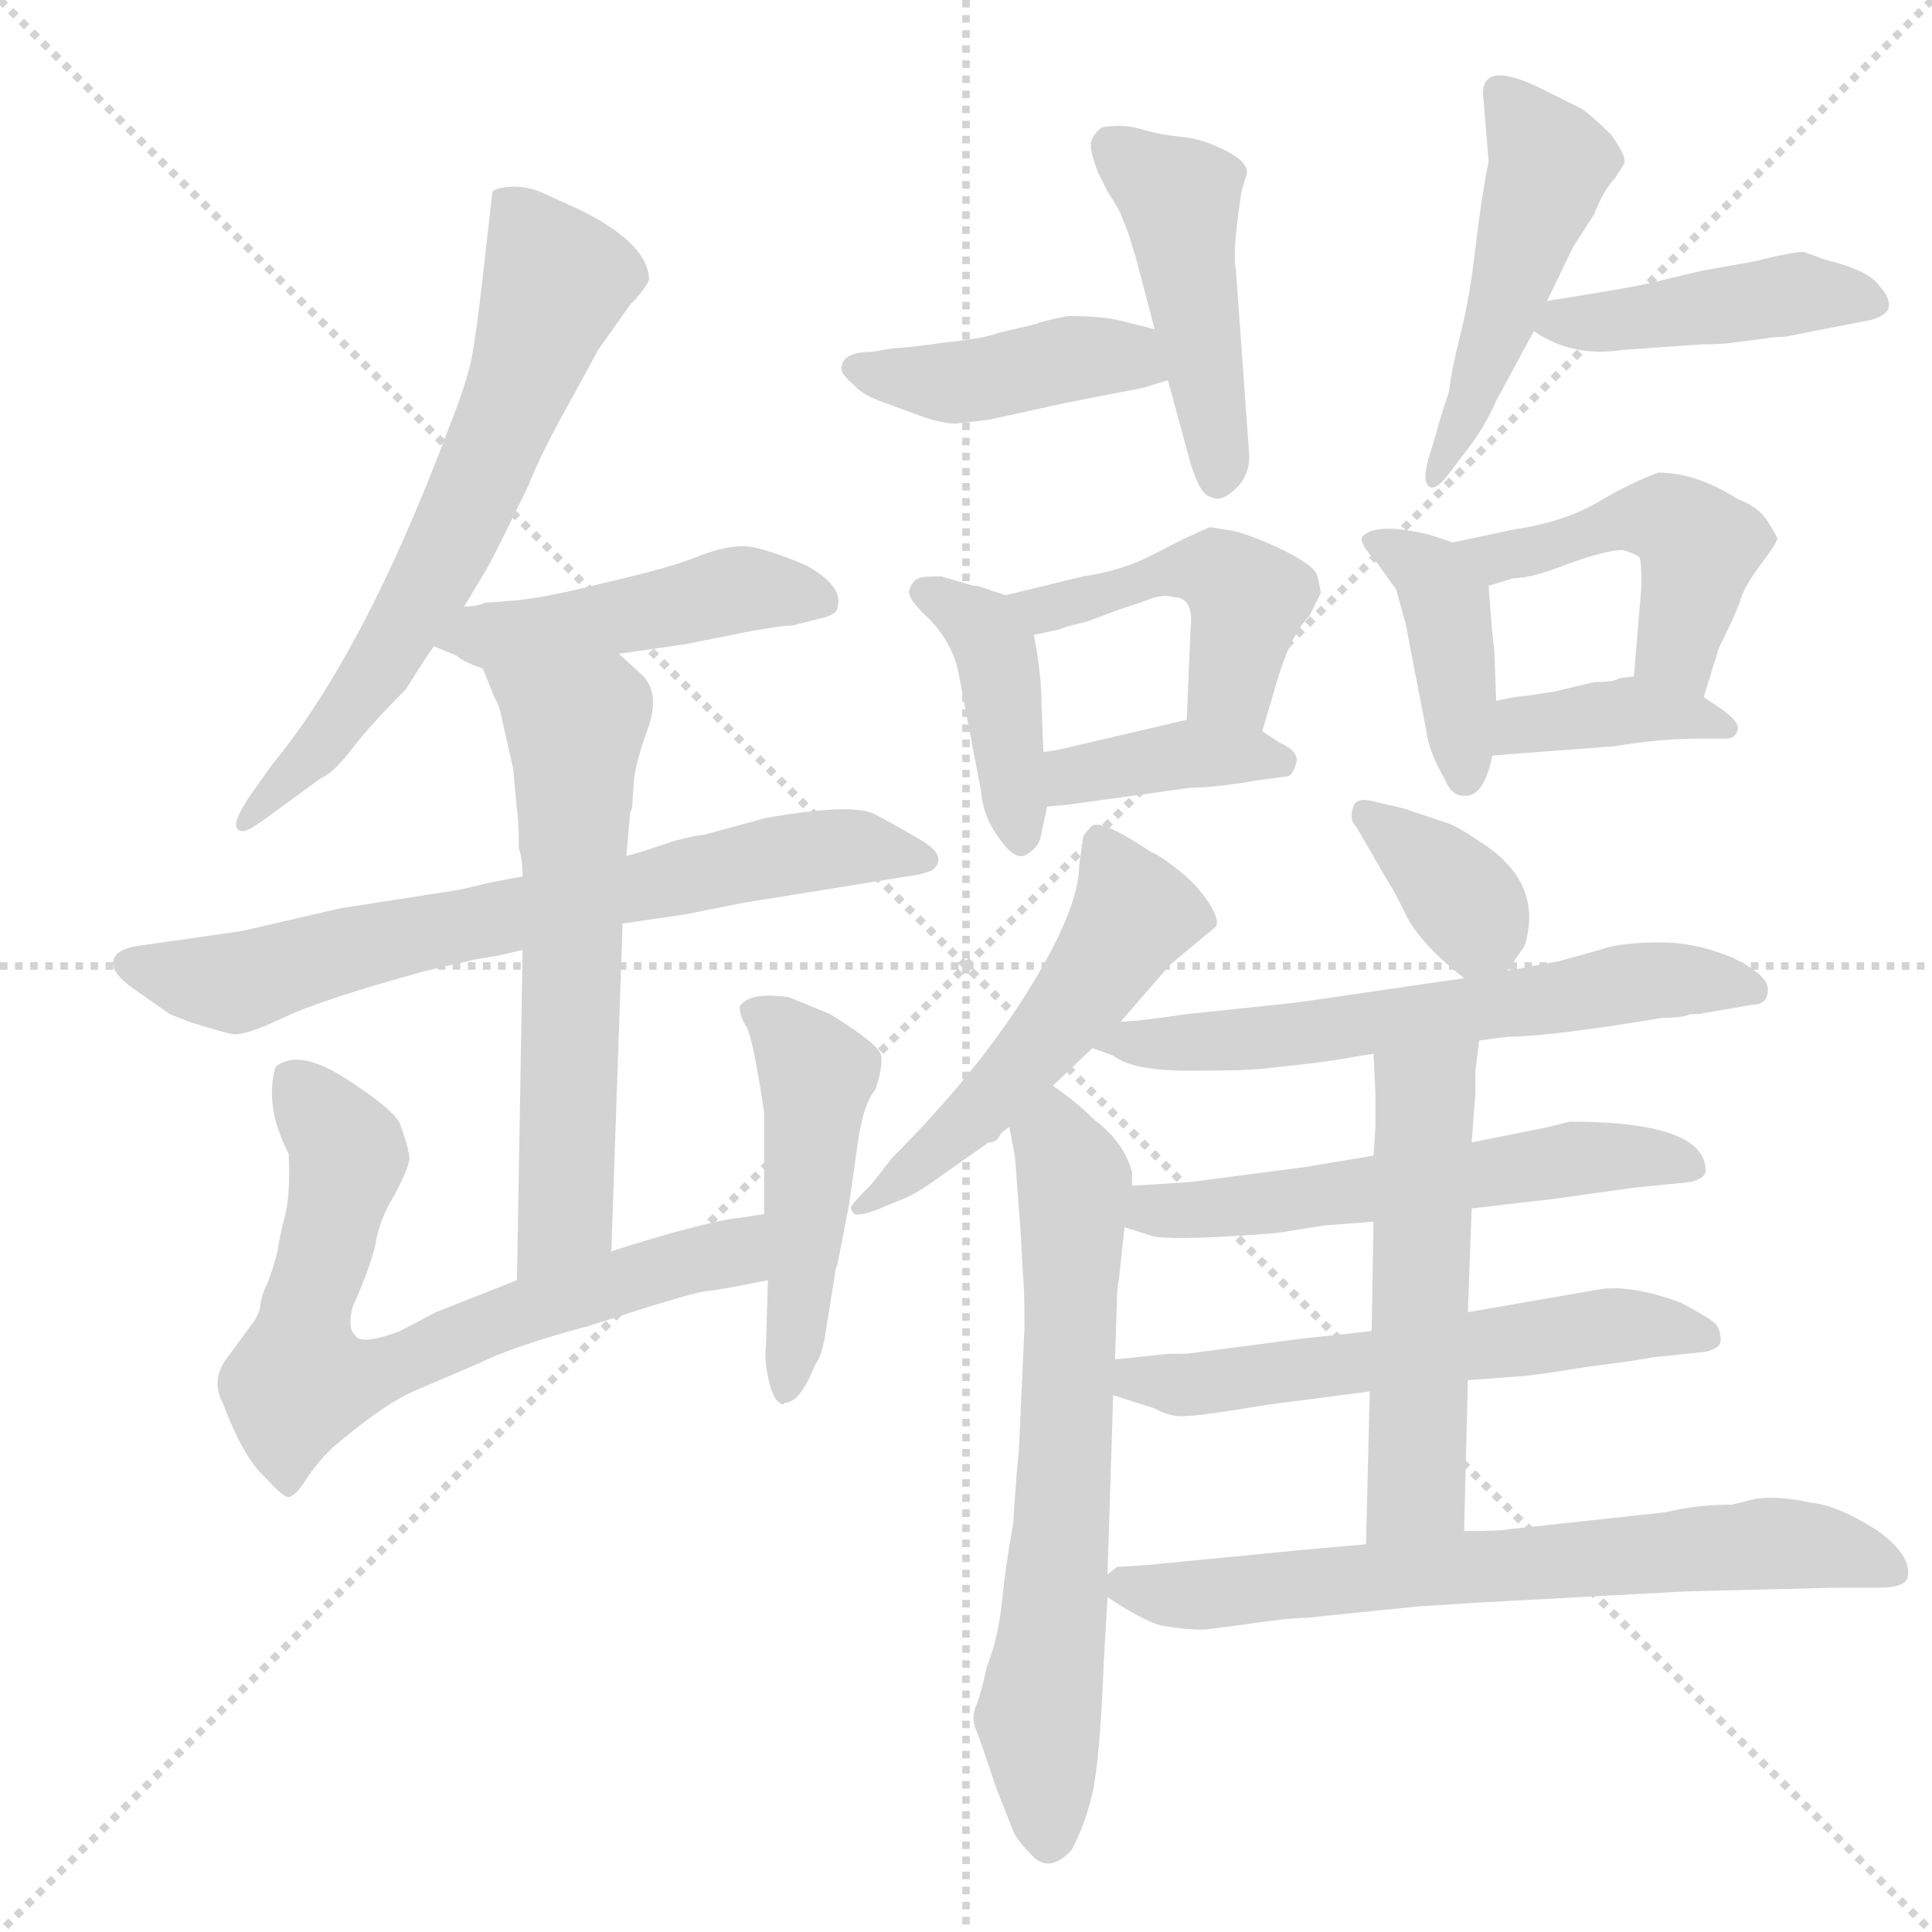 <svg xmlns="http://www.w3.org/2000/svg" version="1.1" viewBox="0 0 1024 1024">
  <g stroke="lightgray" stroke-dasharray="1,1" stroke-width="1" transform="scale(4, 4)">
    <line x1="0" y1="0" x2="256" y2="256" />
    <line x1="256" y1="0" x2="0" y2="256" />
    <line x1="128" y1="0" x2="128" y2="256" />
    <line x1="0" y1="128" x2="256" y2="128" />
  </g>
  <g transform="scale(1.0, -1.0) translate(0.0, -811.50)">
    <style type="text/css">
      
        @keyframes keyframes0 {
          from {
            stroke: blue;
            stroke-dashoffset: 638;
            stroke-width: 128;
          }
          67% {
            animation-timing-function: step-end;
            stroke: blue;
            stroke-dashoffset: 0;
            stroke-width: 128;
          }
          to {
            stroke: black;
            stroke-width: 1024;
          }
        }
        #make-me-a-hanzi-animation-0 {
          animation: keyframes0 0.769s both;
          animation-delay: 0s;
          animation-timing-function: linear;
        }
      
        @keyframes keyframes1 {
          from {
            stroke: blue;
            stroke-dashoffset: 456;
            stroke-width: 128;
          }
          60% {
            animation-timing-function: step-end;
            stroke: blue;
            stroke-dashoffset: 0;
            stroke-width: 128;
          }
          to {
            stroke: black;
            stroke-width: 1024;
          }
        }
        #make-me-a-hanzi-animation-1 {
          animation: keyframes1 0.621s both;
          animation-delay: 0.769s;
          animation-timing-function: linear;
        }
      
        @keyframes keyframes2 {
          from {
            stroke: blue;
            stroke-dashoffset: 685;
            stroke-width: 128;
          }
          69% {
            animation-timing-function: step-end;
            stroke: blue;
            stroke-dashoffset: 0;
            stroke-width: 128;
          }
          to {
            stroke: black;
            stroke-width: 1024;
          }
        }
        #make-me-a-hanzi-animation-2 {
          animation: keyframes2 0.807s both;
          animation-delay: 1.39s;
          animation-timing-function: linear;
        }
      
        @keyframes keyframes3 {
          from {
            stroke: blue;
            stroke-dashoffset: 599;
            stroke-width: 128;
          }
          66% {
            animation-timing-function: step-end;
            stroke: blue;
            stroke-dashoffset: 0;
            stroke-width: 128;
          }
          to {
            stroke: black;
            stroke-width: 1024;
          }
        }
        #make-me-a-hanzi-animation-3 {
          animation: keyframes3 0.737s both;
          animation-delay: 2.198s;
          animation-timing-function: linear;
        }
      
        @keyframes keyframes4 {
          from {
            stroke: blue;
            stroke-dashoffset: 686;
            stroke-width: 128;
          }
          69% {
            animation-timing-function: step-end;
            stroke: blue;
            stroke-dashoffset: 0;
            stroke-width: 128;
          }
          to {
            stroke: black;
            stroke-width: 1024;
          }
        }
        #make-me-a-hanzi-animation-4 {
          animation: keyframes4 0.808s both;
          animation-delay: 2.935s;
          animation-timing-function: linear;
        }
      
        @keyframes keyframes5 {
          from {
            stroke: blue;
            stroke-dashoffset: 469;
            stroke-width: 128;
          }
          60% {
            animation-timing-function: step-end;
            stroke: blue;
            stroke-dashoffset: 0;
            stroke-width: 128;
          }
          to {
            stroke: black;
            stroke-width: 1024;
          }
        }
        #make-me-a-hanzi-animation-5 {
          animation: keyframes5 0.632s both;
          animation-delay: 3.743s;
          animation-timing-function: linear;
        }
      
        @keyframes keyframes6 {
          from {
            stroke: blue;
            stroke-dashoffset: 414;
            stroke-width: 128;
          }
          57% {
            animation-timing-function: step-end;
            stroke: blue;
            stroke-dashoffset: 0;
            stroke-width: 128;
          }
          to {
            stroke: black;
            stroke-width: 1024;
          }
        }
        #make-me-a-hanzi-animation-6 {
          animation: keyframes6 0.587s both;
          animation-delay: 4.375s;
          animation-timing-function: linear;
        }
      
        @keyframes keyframes7 {
          from {
            stroke: blue;
            stroke-dashoffset: 451;
            stroke-width: 128;
          }
          59% {
            animation-timing-function: step-end;
            stroke: blue;
            stroke-dashoffset: 0;
            stroke-width: 128;
          }
          to {
            stroke: black;
            stroke-width: 1024;
          }
        }
        #make-me-a-hanzi-animation-7 {
          animation: keyframes7 0.617s both;
          animation-delay: 4.962s;
          animation-timing-function: linear;
        }
      
        @keyframes keyframes8 {
          from {
            stroke: blue;
            stroke-dashoffset: 479;
            stroke-width: 128;
          }
          61% {
            animation-timing-function: step-end;
            stroke: blue;
            stroke-dashoffset: 0;
            stroke-width: 128;
          }
          to {
            stroke: black;
            stroke-width: 1024;
          }
        }
        #make-me-a-hanzi-animation-8 {
          animation: keyframes8 0.64s both;
          animation-delay: 5.579s;
          animation-timing-function: linear;
        }
      
        @keyframes keyframes9 {
          from {
            stroke: blue;
            stroke-dashoffset: 429;
            stroke-width: 128;
          }
          58% {
            animation-timing-function: step-end;
            stroke: blue;
            stroke-dashoffset: 0;
            stroke-width: 128;
          }
          to {
            stroke: black;
            stroke-width: 1024;
          }
        }
        #make-me-a-hanzi-animation-9 {
          animation: keyframes9 0.599s both;
          animation-delay: 6.219s;
          animation-timing-function: linear;
        }
      
        @keyframes keyframes10 {
          from {
            stroke: blue;
            stroke-dashoffset: 407;
            stroke-width: 128;
          }
          57% {
            animation-timing-function: step-end;
            stroke: blue;
            stroke-dashoffset: 0;
            stroke-width: 128;
          }
          to {
            stroke: black;
            stroke-width: 1024;
          }
        }
        #make-me-a-hanzi-animation-10 {
          animation: keyframes10 0.581s both;
          animation-delay: 6.818s;
          animation-timing-function: linear;
        }
      
        @keyframes keyframes11 {
          from {
            stroke: blue;
            stroke-dashoffset: 451;
            stroke-width: 128;
          }
          59% {
            animation-timing-function: step-end;
            stroke: blue;
            stroke-dashoffset: 0;
            stroke-width: 128;
          }
          to {
            stroke: black;
            stroke-width: 1024;
          }
        }
        #make-me-a-hanzi-animation-11 {
          animation: keyframes11 0.617s both;
          animation-delay: 7.399s;
          animation-timing-function: linear;
        }
      
        @keyframes keyframes12 {
          from {
            stroke: blue;
            stroke-dashoffset: 380;
            stroke-width: 128;
          }
          55% {
            animation-timing-function: step-end;
            stroke: blue;
            stroke-dashoffset: 0;
            stroke-width: 128;
          }
          to {
            stroke: black;
            stroke-width: 1024;
          }
        }
        #make-me-a-hanzi-animation-12 {
          animation: keyframes12 0.559s both;
          animation-delay: 8.016s;
          animation-timing-function: linear;
        }
      
        @keyframes keyframes13 {
          from {
            stroke: blue;
            stroke-dashoffset: 402;
            stroke-width: 128;
          }
          57% {
            animation-timing-function: step-end;
            stroke: blue;
            stroke-dashoffset: 0;
            stroke-width: 128;
          }
          to {
            stroke: black;
            stroke-width: 1024;
          }
        }
        #make-me-a-hanzi-animation-13 {
          animation: keyframes13 0.577s both;
          animation-delay: 8.576s;
          animation-timing-function: linear;
        }
      
        @keyframes keyframes14 {
          from {
            stroke: blue;
            stroke-dashoffset: 464;
            stroke-width: 128;
          }
          60% {
            animation-timing-function: step-end;
            stroke: blue;
            stroke-dashoffset: 0;
            stroke-width: 128;
          }
          to {
            stroke: black;
            stroke-width: 1024;
          }
        }
        #make-me-a-hanzi-animation-14 {
          animation: keyframes14 0.628s both;
          animation-delay: 9.153s;
          animation-timing-function: linear;
        }
      
        @keyframes keyframes15 {
          from {
            stroke: blue;
            stroke-dashoffset: 378;
            stroke-width: 128;
          }
          55% {
            animation-timing-function: step-end;
            stroke: blue;
            stroke-dashoffset: 0;
            stroke-width: 128;
          }
          to {
            stroke: black;
            stroke-width: 1024;
          }
        }
        #make-me-a-hanzi-animation-15 {
          animation: keyframes15 0.558s both;
          animation-delay: 9.78s;
          animation-timing-function: linear;
        }
      
        @keyframes keyframes16 {
          from {
            stroke: blue;
            stroke-dashoffset: 514;
            stroke-width: 128;
          }
          63% {
            animation-timing-function: step-end;
            stroke: blue;
            stroke-dashoffset: 0;
            stroke-width: 128;
          }
          to {
            stroke: black;
            stroke-width: 1024;
          }
        }
        #make-me-a-hanzi-animation-16 {
          animation: keyframes16 0.668s both;
          animation-delay: 10.338s;
          animation-timing-function: linear;
        }
      
        @keyframes keyframes17 {
          from {
            stroke: blue;
            stroke-dashoffset: 646;
            stroke-width: 128;
          }
          68% {
            animation-timing-function: step-end;
            stroke: blue;
            stroke-dashoffset: 0;
            stroke-width: 128;
          }
          to {
            stroke: black;
            stroke-width: 1024;
          }
        }
        #make-me-a-hanzi-animation-17 {
          animation: keyframes17 0.776s both;
          animation-delay: 11.006s;
          animation-timing-function: linear;
        }
      
        @keyframes keyframes18 {
          from {
            stroke: blue;
            stroke-dashoffset: 350;
            stroke-width: 128;
          }
          53% {
            animation-timing-function: step-end;
            stroke: blue;
            stroke-dashoffset: 0;
            stroke-width: 128;
          }
          to {
            stroke: black;
            stroke-width: 1024;
          }
        }
        #make-me-a-hanzi-animation-18 {
          animation: keyframes18 0.535s both;
          animation-delay: 11.782s;
          animation-timing-function: linear;
        }
      
        @keyframes keyframes19 {
          from {
            stroke: blue;
            stroke-dashoffset: 603;
            stroke-width: 128;
          }
          66% {
            animation-timing-function: step-end;
            stroke: blue;
            stroke-dashoffset: 0;
            stroke-width: 128;
          }
          to {
            stroke: black;
            stroke-width: 1024;
          }
        }
        #make-me-a-hanzi-animation-19 {
          animation: keyframes19 0.741s both;
          animation-delay: 12.317s;
          animation-timing-function: linear;
        }
      
        @keyframes keyframes20 {
          from {
            stroke: blue;
            stroke-dashoffset: 552;
            stroke-width: 128;
          }
          64% {
            animation-timing-function: step-end;
            stroke: blue;
            stroke-dashoffset: 0;
            stroke-width: 128;
          }
          to {
            stroke: black;
            stroke-width: 1024;
          }
        }
        #make-me-a-hanzi-animation-20 {
          animation: keyframes20 0.699s both;
          animation-delay: 13.057s;
          animation-timing-function: linear;
        }
      
        @keyframes keyframes21 {
          from {
            stroke: blue;
            stroke-dashoffset: 567;
            stroke-width: 128;
          }
          65% {
            animation-timing-function: step-end;
            stroke: blue;
            stroke-dashoffset: 0;
            stroke-width: 128;
          }
          to {
            stroke: black;
            stroke-width: 1024;
          }
        }
        #make-me-a-hanzi-animation-21 {
          animation: keyframes21 0.711s both;
          animation-delay: 13.757s;
          animation-timing-function: linear;
        }
      
        @keyframes keyframes22 {
          from {
            stroke: blue;
            stroke-dashoffset: 527;
            stroke-width: 128;
          }
          63% {
            animation-timing-function: step-end;
            stroke: blue;
            stroke-dashoffset: 0;
            stroke-width: 128;
          }
          to {
            stroke: black;
            stroke-width: 1024;
          }
        }
        #make-me-a-hanzi-animation-22 {
          animation: keyframes22 0.679s both;
          animation-delay: 14.468s;
          animation-timing-function: linear;
        }
      
        @keyframes keyframes23 {
          from {
            stroke: blue;
            stroke-dashoffset: 665;
            stroke-width: 128;
          }
          68% {
            animation-timing-function: step-end;
            stroke: blue;
            stroke-dashoffset: 0;
            stroke-width: 128;
          }
          to {
            stroke: black;
            stroke-width: 1024;
          }
        }
        #make-me-a-hanzi-animation-23 {
          animation: keyframes23 0.791s both;
          animation-delay: 15.147s;
          animation-timing-function: linear;
        }
      
    </style>
    
      <path d="M 308 700 L 286 710 Q 278 713 270.5 712.5 Q 263 712 261 710 L 256 666 Q 253 639 250.5 624.5 Q 248 610 238 585 Q 193 465 144 406 L 132 389 Q 120 371 129 371 Q 132 371 144 380 L 170 399 Q 177 402 186.5 414.5 Q 196 427 215 446 Q 225 462 230 469 L 246 490 L 258 510 Q 262 517 280 554 Q 287 572 304 602 L 317 626 L 334 650 Q 341 657 344 663 Q 344 682 308 700 Z" fill="lightgray" />
    
      <path d="M 230 469 L 242 464 Q 245 461 256 457 L 328 465 L 363 470 L 398 477 Q 415 480 420 480 L 436 484 Q 444 486 444 490 Q 447 501 427 512 Q 403 522 394 522 Q 384 522 371 517 Q 357 511 322 503 Q 287 494 270 493 L 257 492 Q 253 490 246 490 C 216 487 202 481 230 469 Z" fill="lightgray" />
    
      <path d="M 277 347 L 261 344 L 244 340 L 180 330 L 128 318 L 72 310 Q 61 308 60 302 Q 59 296 70 288 L 90 274 L 100 270 Q 116 265 122.5 263.5 Q 129 262 150 272 Q 171 282 226 297 L 252 303 Q 258 304 264 305 L 277 308 L 330 322 L 364 327 L 394 333 L 487 348 Q 495 350 495 351 Q 502 358 488.5 366 Q 475 374 463.5 380 Q 452 386 406 378 L 373 369 Q 370 369 358 366 L 346 362 Q 334 358 332 358 L 277 347 Z" fill="lightgray" />
    
      <path d="M 256 457 L 262 442 Q 263 441 265 435 L 272 404 L 274 382 Q 275 377 275 362 Q 277 356 277 347 L 277 308 L 274 133 C 273 103 323 118 324 148 L 330 322 L 332 358 L 334 381 L 335 383 L 336 398 Q 337 408 344 427 Q 350 446 339 455 L 328 465 C 306 485 245 485 256 457 Z" fill="lightgray" />
    
      <path d="M 274 133 L 231 116 L 212 106 Q 191 98 188 104 Q 184 108 187 119 Q 196 139 199 152 Q 201 165 209 178 Q 216 191 217 197 Q 217 202 212 216 Q 208 224 183 240 Q 158 256 146 246 Q 140 225 153 200 Q 154 178 151 167 Q 148 155 147 148 Q 145 140 142 132 Q 138 124 138 119 Q 137 114 133 109 L 122 94 Q 111 81 118 68 Q 129 39 140 29 Q 150 18 153 18 Q 157 19 162 27 Q 167 35 176 44 Q 203 67 219 74 L 254 89 Q 272 98 313 109 Q 362 125 373 127 Q 383 128 407 133 C 436 139 435 172 405 168 L 392 166 Q 386 166 356 158 Q 325 149 324 148 L 274 133 Z" fill="lightgray" />
    
      <path d="M 407 133 L 406 98 Q 405 92 407 82 Q 409 72 412 69 Q 415 66 416 68 Q 424 68 432 88 Q 436 93 438 108 L 443 139 L 444 142 L 450 173 L 454 201 Q 457 226 464 234 Q 468 246 467 252 Q 466 258 440 274 L 418 283 Q 397 286 392 278 Q 392 273 395.5 267.5 Q 399 262 405 222 L 405 168 L 407 133 Z" fill="lightgray" />
    
      <path d="M 550 640 L 529 635 Q 521 632 501 630 Q 480 627 474 627 L 462 625 Q 446 625 446 616 Q 446 613 452 608 Q 457 602 469 598 L 488 591 Q 499 587 507 587 L 524 589 L 565 598 L 606 606 L 619 610 C 648 619 641 630 612 637 L 592 642 Q 582 644 566 644 Q 551 641 550 640 Z" fill="lightgray" />
    
      <path d="M 619 610 L 631 566 Q 636 549 642 548 Q 647 545 655 552.5 Q 663 560 662 572 L 655 669 Q 653 677 658 710 L 661 720 Q 661 726 649 732 Q 637 738 626 739 Q 615 740 605 743 Q 595 746 584 744 Q 580 741 578.5 737 Q 577 733 582 720 L 587 710 Q 594 699 594 698 L 598 688 L 602 675 L 612 637 L 619 610 Z" fill="lightgray" />
    
      <path d="M 786 762 L 789 726 Q 785 706 782 680 Q 779 654 774 634 Q 769 614 768 604 Q 763 589 761 581 L 757 568 Q 754 557 757 554 Q 760 551 766 558 L 776 571 Q 787 585 793 599 L 813 636 L 820 652 L 834 681 L 845 698 Q 850 711 856 717 L 861 725 Q 862 729 854 740 Q 843 751 838 754 L 818 764 Q 786 780 786 762 Z" fill="lightgray" />
    
      <path d="M 813 636 Q 833 622 860 626 L 902 629 Q 914 629 919 630 L 935 632 Q 940 633 946 633 L 992 642 Q 999 644 1001 648 Q 1002 654 996 660 Q 991 668 967 674 L 956 678 Q 950 678 930 673 L 902 668 L 881 663 Q 871 660 820 652 C 794 648 794 648 813 636 Z" fill="lightgray" />
    
      <path d="M 499 506 Q 488 506 487 505 L 485 504 Q 483 502 482 499 Q 480 495 493 483 Q 505 470 508 455 L 520 392 Q 521 379 529 368 Q 537 356 543 358 Q 551 362 552 370 L 555 384 L 553 413 L 552 439 Q 552 454 548 475 C 545 492 545 492 533 496 L 518 501 L 516 501 L 499 506 Z" fill="lightgray" />
    
      <path d="M 669 424 L 675 444 Q 683 474 694 485 L 700 497 Q 700 499 698 507 Q 696 512 680 520 Q 663 528 654 530 L 642 532 L 641 532 Q 629 527 612 518 Q 595 509 574 506 L 533 496 C 504 489 519 469 548 475 L 562 478 Q 563 479 576 482 L 592 488 L 607 493 Q 616 497 622 495 Q 633 495 631 478 L 629 430 C 628 400 660 395 669 424 Z" fill="lightgray" />
    
      <path d="M 555 384 L 566 385 L 631 394 Q 644 394 667 398 L 682 400 Q 685 400 687 407 Q 689 413 678 418 L 669 424 C 652 435 652 435 629 430 L 569 416 Q 557 413 553 413 C 523 410 525 381 555 384 Z" fill="lightgray" />
    
      <path d="M 770 524 L 758 528 Q 729 535 722 527 Q 720 524 730 513 L 740 499 Q 743 488 745 481 L 756 424 Q 757 414 766 398 Q 770 388 779 390 Q 787 392 791 411 L 793 440 L 792 467 Q 791 473 789 501 C 788 518 788 518 770 524 Z" fill="lightgray" />
    
      <path d="M 903 442 L 911 468 Q 919 484 922 492 Q 924 500 933 512 Q 942 524 942 526 Q 942 527 937 535 Q 932 543 921 547 Q 899 561 879 561 Q 865 556 848 546 Q 830 535 803 531 L 770 524 C 741 518 760 492 789 501 L 802 505 Q 812 505 832 513 Q 852 520 860 520 Q 867 518 869 516 Q 870 514 870 501 L 866 453 C 864 423 894 413 903 442 Z" fill="lightgray" />
    
      <path d="M 791 411 L 803 412 L 856 416 Q 880 420 900 420 L 915 420 Q 920 420 921 425 Q 922 429 912 436 L 903 442 C 883 455 883 455 866 453 L 858 452 Q 856 450 845 450 L 824 445 L 811 443 Q 801 442 793 440 C 764 433 761 409 791 411 Z" fill="lightgray" />
    
      <path d="M 594 270 L 620 300 L 644 320 Q 647 323 641 332.5 Q 635 342 625 350 Q 615 358 610 360 Q 583 378 578.5 373.5 Q 574 369 574 367 L 572 353 Q 572 330 545 286.5 Q 518 243 473 198 L 462 184 Q 451 173 451 171.5 Q 451 170 453 168 Q 456 167 464 170 L 481 177 Q 489 181 497 187 L 524 206 Q 528 206 529.5 209 Q 531 212 535 214 L 558 236 L 579 256 L 594 270 Z" fill="lightgray" />
    
      <path d="M 541 158 L 542 139 Q 543 129 543 108 L 540 42 Q 539 35 537 4 Q 533 -18 531 -38 Q 529 -57 523 -72 Q 521 -82 518 -91 Q 514 -99 518 -107 Q 521 -115 528 -136 L 537 -159 Q 539 -164 548 -173 Q 557 -181 568 -169 Q 575 -156 579 -139 Q 583 -121 585 -70 L 587 -35 L 587 -23 L 590 72 L 591 91 L 592 122 Q 592 129 593 133 L 596 161 L 600 183 L 600 190 Q 596 206 580 218 Q 570 228 558 236 C 534 254 529 243 535 214 L 538 198 L 541 158 Z" fill="lightgray" />
    
      <path d="M 799 297 L 808 310 Q 818 342 788 363 Q 775 372 768 375 L 744 383 L 727 387 Q 718 389 717 383 Q 715 377 719 373 L 737 342 Q 738 341 745 327 Q 752 312 776 293 C 789 283 789 283 799 297 Z" fill="lightgray" />
    
      <path d="M 784 260 L 799 262 Q 821 262 881 272 Q 892 272 896 274 L 900 274 L 929 279 Q 937 279 937 287 Q 937 295 918 304 Q 899 312 880 312 Q 861 312 851 309 Q 841 306 826 302 L 799 297 L 776 293 L 755 290 Q 687 280 686 280 L 629 274 Q 602 270 594 270 C 564 268 551 266 579 256 L 590 252 Q 600 244 630 244 Q 660 244 669 245 L 696 248 L 710 250 Q 721 252 728 253 L 784 260 Z" fill="lightgray" />
    
      <path d="M 780 171 L 823 176 L 866 182 L 896 185 Q 904 187 904 191 Q 904 217 832 217 L 820 214 L 780 206 L 728 199 L 692 193 L 631 185 L 600 183 C 570 181 567 170 596 161 L 612 156 Q 627 154 677 158 L 702 162 L 728 164 L 780 171 Z" fill="lightgray" />
    
      <path d="M 778 80 L 805 82 Q 810 82 841 87 Q 872 91 875 92 L 904 95 Q 912 97 912 101 Q 912 108 908 111 Q 904 114 891 121 Q 864 131 847 128 L 778 116 L 727 106 L 690 102 L 629 94 L 620 94 L 591 91 C 561 88 561 81 590 72 L 612 65 Q 621 60 629 61 Q 636 61 672 67 L 726 74 L 778 80 Z" fill="lightgray" />
    
      <path d="M 776 0 L 778 80 L 778 116 L 780 171 L 780 206 L 782 232 L 782 244 L 784 260 C 788 290 727 283 728 253 L 729 232 L 729 214 L 728 199 L 728 164 L 727 106 L 726 74 L 724 -7 C 723 -37 775 -30 776 0 Z" fill="lightgray" />
    
      <path d="M 587 -35 Q 605 -47 615 -50 Q 633 -53 640 -52 L 656 -50 Q 683 -46 692 -46 L 751 -40 L 782 -38 L 893 -32 L 973 -30 L 996 -30 Q 1009 -30 1011 -25 Q 1014 -13 994 1 Q 973 14 960 15 Q 942 19 930 17 L 918 14 Q 899 14 883 10 L 800 1 Q 796 0 776 0 L 724 -7 L 690 -10 L 608 -18 L 592 -19 L 587 -23 C 575 -28 575 -28 587 -35 Z" fill="lightgray" />
    
    
      <clipPath id="make-me-a-hanzi-clip-0">
        <path d="M 308 700 L 286 710 Q 278 713 270.5 712.5 Q 263 712 261 710 L 256 666 Q 253 639 250.5 624.5 Q 248 610 238 585 Q 193 465 144 406 L 132 389 Q 120 371 129 371 Q 132 371 144 380 L 170 399 Q 177 402 186.5 414.5 Q 196 427 215 446 Q 225 462 230 469 L 246 490 L 258 510 Q 262 517 280 554 Q 287 572 304 602 L 317 626 L 334 650 Q 341 657 344 663 Q 344 682 308 700 Z" />
      </clipPath>
      <path clip-path="url(#make-me-a-hanzi-clip-0)" d="M 268 702 L 295 663 L 270 593 L 204 462 L 172 418 L 130 376" fill="none" id="make-me-a-hanzi-animation-0" stroke-dasharray="510 1020" stroke-linecap="round" />
    
      <clipPath id="make-me-a-hanzi-clip-1">
        <path d="M 230 469 L 242 464 Q 245 461 256 457 L 328 465 L 363 470 L 398 477 Q 415 480 420 480 L 436 484 Q 444 486 444 490 Q 447 501 427 512 Q 403 522 394 522 Q 384 522 371 517 Q 357 511 322 503 Q 287 494 270 493 L 257 492 Q 253 490 246 490 C 216 487 202 481 230 469 Z" />
      </clipPath>
      <path clip-path="url(#make-me-a-hanzi-clip-1)" d="M 238 471 L 391 499 L 435 494" fill="none" id="make-me-a-hanzi-animation-1" stroke-dasharray="328 656" stroke-linecap="round" />
    
      <clipPath id="make-me-a-hanzi-clip-2">
        <path d="M 277 347 L 261 344 L 244 340 L 180 330 L 128 318 L 72 310 Q 61 308 60 302 Q 59 296 70 288 L 90 274 L 100 270 Q 116 265 122.5 263.5 Q 129 262 150 272 Q 171 282 226 297 L 252 303 Q 258 304 264 305 L 277 308 L 330 322 L 364 327 L 394 333 L 487 348 Q 495 350 495 351 Q 502 358 488.5 366 Q 475 374 463.5 380 Q 452 386 406 378 L 373 369 Q 370 369 358 366 L 346 362 Q 334 358 332 358 L 277 347 Z" />
      </clipPath>
      <path clip-path="url(#make-me-a-hanzi-clip-2)" d="M 69 301 L 103 292 L 132 292 L 202 313 L 419 360 L 455 363 L 488 357" fill="none" id="make-me-a-hanzi-animation-2" stroke-dasharray="557 1114" stroke-linecap="round" />
    
      <clipPath id="make-me-a-hanzi-clip-3">
        <path d="M 256 457 L 262 442 Q 263 441 265 435 L 272 404 L 274 382 Q 275 377 275 362 Q 277 356 277 347 L 277 308 L 274 133 C 273 103 323 118 324 148 L 330 322 L 332 358 L 334 381 L 335 383 L 336 398 Q 337 408 344 427 Q 350 446 339 455 L 328 465 C 306 485 245 485 256 457 Z" />
      </clipPath>
      <path clip-path="url(#make-me-a-hanzi-clip-3)" d="M 263 456 L 305 425 L 300 172 L 278 141" fill="none" id="make-me-a-hanzi-animation-3" stroke-dasharray="471 942" stroke-linecap="round" />
    
      <clipPath id="make-me-a-hanzi-clip-4">
        <path d="M 274 133 L 231 116 L 212 106 Q 191 98 188 104 Q 184 108 187 119 Q 196 139 199 152 Q 201 165 209 178 Q 216 191 217 197 Q 217 202 212 216 Q 208 224 183 240 Q 158 256 146 246 Q 140 225 153 200 Q 154 178 151 167 Q 148 155 147 148 Q 145 140 142 132 Q 138 124 138 119 Q 137 114 133 109 L 122 94 Q 111 81 118 68 Q 129 39 140 29 Q 150 18 153 18 Q 157 19 162 27 Q 167 35 176 44 Q 203 67 219 74 L 254 89 Q 272 98 313 109 Q 362 125 373 127 Q 383 128 407 133 C 436 139 435 172 405 168 L 392 166 Q 386 166 356 158 Q 325 149 324 148 L 274 133 Z" />
      </clipPath>
      <path clip-path="url(#make-me-a-hanzi-clip-4)" d="M 155 237 L 184 199 L 162 119 L 159 79 L 195 82 L 258 110 L 389 148 L 399 162" fill="none" id="make-me-a-hanzi-animation-4" stroke-dasharray="558 1116" stroke-linecap="round" />
    
      <clipPath id="make-me-a-hanzi-clip-5">
        <path d="M 407 133 L 406 98 Q 405 92 407 82 Q 409 72 412 69 Q 415 66 416 68 Q 424 68 432 88 Q 436 93 438 108 L 443 139 L 444 142 L 450 173 L 454 201 Q 457 226 464 234 Q 468 246 467 252 Q 466 258 440 274 L 418 283 Q 397 286 392 278 Q 392 273 395.5 267.5 Q 399 262 405 222 L 405 168 L 407 133 Z" />
      </clipPath>
      <path clip-path="url(#make-me-a-hanzi-clip-5)" d="M 400 275 L 417 264 L 432 242 L 416 77" fill="none" id="make-me-a-hanzi-animation-5" stroke-dasharray="341 682" stroke-linecap="round" />
    
      <clipPath id="make-me-a-hanzi-clip-6">
        <path d="M 550 640 L 529 635 Q 521 632 501 630 Q 480 627 474 627 L 462 625 Q 446 625 446 616 Q 446 613 452 608 Q 457 602 469 598 L 488 591 Q 499 587 507 587 L 524 589 L 565 598 L 606 606 L 619 610 C 648 619 641 630 612 637 L 592 642 Q 582 644 566 644 Q 551 641 550 640 Z" />
      </clipPath>
      <path clip-path="url(#make-me-a-hanzi-clip-6)" d="M 455 615 L 505 608 L 592 623 L 610 615" fill="none" id="make-me-a-hanzi-animation-6" stroke-dasharray="286 572" stroke-linecap="round" />
    
      <clipPath id="make-me-a-hanzi-clip-7">
        <path d="M 619 610 L 631 566 Q 636 549 642 548 Q 647 545 655 552.5 Q 663 560 662 572 L 655 669 Q 653 677 658 710 L 661 720 Q 661 726 649 732 Q 637 738 626 739 Q 615 740 605 743 Q 595 746 584 744 Q 580 741 578.5 737 Q 577 733 582 720 L 587 710 Q 594 699 594 698 L 598 688 L 602 675 L 612 637 L 619 610 Z" />
      </clipPath>
      <path clip-path="url(#make-me-a-hanzi-clip-7)" d="M 589 734 L 626 704 L 646 558" fill="none" id="make-me-a-hanzi-animation-7" stroke-dasharray="323 646" stroke-linecap="round" />
    
      <clipPath id="make-me-a-hanzi-clip-8">
        <path d="M 786 762 L 789 726 Q 785 706 782 680 Q 779 654 774 634 Q 769 614 768 604 Q 763 589 761 581 L 757 568 Q 754 557 757 554 Q 760 551 766 558 L 776 571 Q 787 585 793 599 L 813 636 L 820 652 L 834 681 L 845 698 Q 850 711 856 717 L 861 725 Q 862 729 854 740 Q 843 751 838 754 L 818 764 Q 786 780 786 762 Z" />
      </clipPath>
      <path clip-path="url(#make-me-a-hanzi-clip-8)" d="M 795 763 L 822 725 L 780 600 L 759 561" fill="none" id="make-me-a-hanzi-animation-8" stroke-dasharray="351 702" stroke-linecap="round" />
    
      <clipPath id="make-me-a-hanzi-clip-9">
        <path d="M 813 636 Q 833 622 860 626 L 902 629 Q 914 629 919 630 L 935 632 Q 940 633 946 633 L 992 642 Q 999 644 1001 648 Q 1002 654 996 660 Q 991 668 967 674 L 956 678 Q 950 678 930 673 L 902 668 L 881 663 Q 871 660 820 652 C 794 648 794 648 813 636 Z" />
      </clipPath>
      <path clip-path="url(#make-me-a-hanzi-clip-9)" d="M 821 637 L 954 656 L 992 651" fill="none" id="make-me-a-hanzi-animation-9" stroke-dasharray="301 602" stroke-linecap="round" />
    
      <clipPath id="make-me-a-hanzi-clip-10">
        <path d="M 499 506 Q 488 506 487 505 L 485 504 Q 483 502 482 499 Q 480 495 493 483 Q 505 470 508 455 L 520 392 Q 521 379 529 368 Q 537 356 543 358 Q 551 362 552 370 L 555 384 L 553 413 L 552 439 Q 552 454 548 475 C 545 492 545 492 533 496 L 518 501 L 516 501 L 499 506 Z" />
      </clipPath>
      <path clip-path="url(#make-me-a-hanzi-clip-10)" d="M 489 498 L 521 479 L 528 465 L 542 368" fill="none" id="make-me-a-hanzi-animation-10" stroke-dasharray="279 558" stroke-linecap="round" />
    
      <clipPath id="make-me-a-hanzi-clip-11">
        <path d="M 669 424 L 675 444 Q 683 474 694 485 L 700 497 Q 700 499 698 507 Q 696 512 680 520 Q 663 528 654 530 L 642 532 L 641 532 Q 629 527 612 518 Q 595 509 574 506 L 533 496 C 504 489 519 469 548 475 L 562 478 Q 563 479 576 482 L 592 488 L 607 493 Q 616 497 622 495 Q 633 495 631 478 L 629 430 C 628 400 660 395 669 424 Z" />
      </clipPath>
      <path clip-path="url(#make-me-a-hanzi-clip-11)" d="M 541 494 L 566 491 L 623 509 L 645 508 L 661 494 L 652 449 L 663 431" fill="none" id="make-me-a-hanzi-animation-11" stroke-dasharray="323 646" stroke-linecap="round" />
    
      <clipPath id="make-me-a-hanzi-clip-12">
        <path d="M 555 384 L 566 385 L 631 394 Q 644 394 667 398 L 682 400 Q 685 400 687 407 Q 689 413 678 418 L 669 424 C 652 435 652 435 629 430 L 569 416 Q 557 413 553 413 C 523 410 525 381 555 384 Z" />
      </clipPath>
      <path clip-path="url(#make-me-a-hanzi-clip-12)" d="M 557 406 L 570 400 L 633 412 L 678 408" fill="none" id="make-me-a-hanzi-animation-12" stroke-dasharray="252 504" stroke-linecap="round" />
    
      <clipPath id="make-me-a-hanzi-clip-13">
        <path d="M 770 524 L 758 528 Q 729 535 722 527 Q 720 524 730 513 L 740 499 Q 743 488 745 481 L 756 424 Q 757 414 766 398 Q 770 388 779 390 Q 787 392 791 411 L 793 440 L 792 467 Q 791 473 789 501 C 788 518 788 518 770 524 Z" />
      </clipPath>
      <path clip-path="url(#make-me-a-hanzi-clip-13)" d="M 727 525 L 760 506 L 767 491 L 776 400" fill="none" id="make-me-a-hanzi-animation-13" stroke-dasharray="274 548" stroke-linecap="round" />
    
      <clipPath id="make-me-a-hanzi-clip-14">
        <path d="M 903 442 L 911 468 Q 919 484 922 492 Q 924 500 933 512 Q 942 524 942 526 Q 942 527 937 535 Q 932 543 921 547 Q 899 561 879 561 Q 865 556 848 546 Q 830 535 803 531 L 770 524 C 741 518 760 492 789 501 L 802 505 Q 812 505 832 513 Q 852 520 860 520 Q 867 518 869 516 Q 870 514 870 501 L 866 453 C 864 423 894 413 903 442 Z" />
      </clipPath>
      <path clip-path="url(#make-me-a-hanzi-clip-14)" d="M 777 520 L 793 515 L 820 520 L 860 536 L 891 532 L 901 522 L 890 466 L 899 450" fill="none" id="make-me-a-hanzi-animation-14" stroke-dasharray="336 672" stroke-linecap="round" />
    
      <clipPath id="make-me-a-hanzi-clip-15">
        <path d="M 791 411 L 803 412 L 856 416 Q 880 420 900 420 L 915 420 Q 920 420 921 425 Q 922 429 912 436 L 903 442 C 883 455 883 455 866 453 L 858 452 Q 856 450 845 450 L 824 445 L 811 443 Q 801 442 793 440 C 764 433 761 409 791 411 Z" />
      </clipPath>
      <path clip-path="url(#make-me-a-hanzi-clip-15)" d="M 796 418 L 808 427 L 854 434 L 914 428" fill="none" id="make-me-a-hanzi-animation-15" stroke-dasharray="250 500" stroke-linecap="round" />
    
      <clipPath id="make-me-a-hanzi-clip-16">
        <path d="M 594 270 L 620 300 L 644 320 Q 647 323 641 332.5 Q 635 342 625 350 Q 615 358 610 360 Q 583 378 578.5 373.5 Q 574 369 574 367 L 572 353 Q 572 330 545 286.5 Q 518 243 473 198 L 462 184 Q 451 173 451 171.5 Q 451 170 453 168 Q 456 167 464 170 L 481 177 Q 489 181 497 187 L 524 206 Q 528 206 529.5 209 Q 531 212 535 214 L 558 236 L 579 256 L 594 270 Z" />
      </clipPath>
      <path clip-path="url(#make-me-a-hanzi-clip-16)" d="M 582 366 L 601 327 L 579 292 L 519 222 L 455 172" fill="none" id="make-me-a-hanzi-animation-16" stroke-dasharray="386 772" stroke-linecap="round" />
    
      <clipPath id="make-me-a-hanzi-clip-17">
        <path d="M 541 158 L 542 139 Q 543 129 543 108 L 540 42 Q 539 35 537 4 Q 533 -18 531 -38 Q 529 -57 523 -72 Q 521 -82 518 -91 Q 514 -99 518 -107 Q 521 -115 528 -136 L 537 -159 Q 539 -164 548 -173 Q 557 -181 568 -169 Q 575 -156 579 -139 Q 583 -121 585 -70 L 587 -35 L 587 -23 L 590 72 L 591 91 L 592 122 Q 592 129 593 133 L 596 161 L 600 183 L 600 190 Q 596 206 580 218 Q 570 228 558 236 C 534 254 529 243 535 214 L 538 198 L 541 158 Z" />
      </clipPath>
      <path clip-path="url(#make-me-a-hanzi-clip-17)" d="M 558 224 L 570 185 L 563 2 L 550 -101 L 557 -163" fill="none" id="make-me-a-hanzi-animation-17" stroke-dasharray="518 1036" stroke-linecap="round" />
    
      <clipPath id="make-me-a-hanzi-clip-18">
        <path d="M 799 297 L 808 310 Q 818 342 788 363 Q 775 372 768 375 L 744 383 L 727 387 Q 718 389 717 383 Q 715 377 719 373 L 737 342 Q 738 341 745 327 Q 752 312 776 293 C 789 283 789 283 799 297 Z" />
      </clipPath>
      <path clip-path="url(#make-me-a-hanzi-clip-18)" d="M 724 379 L 761 351 L 790 313" fill="none" id="make-me-a-hanzi-animation-18" stroke-dasharray="222 444" stroke-linecap="round" />
    
      <clipPath id="make-me-a-hanzi-clip-19">
        <path d="M 784 260 L 799 262 Q 821 262 881 272 Q 892 272 896 274 L 900 274 L 929 279 Q 937 279 937 287 Q 937 295 918 304 Q 899 312 880 312 Q 861 312 851 309 Q 841 306 826 302 L 799 297 L 776 293 L 755 290 Q 687 280 686 280 L 629 274 Q 602 270 594 270 C 564 268 551 266 579 256 L 590 252 Q 600 244 630 244 Q 660 244 669 245 L 696 248 L 710 250 Q 721 252 728 253 L 784 260 Z" />
      </clipPath>
      <path clip-path="url(#make-me-a-hanzi-clip-19)" d="M 585 257 L 674 261 L 873 292 L 929 287" fill="none" id="make-me-a-hanzi-animation-19" stroke-dasharray="475 950" stroke-linecap="round" />
    
      <clipPath id="make-me-a-hanzi-clip-20">
        <path d="M 780 171 L 823 176 L 866 182 L 896 185 Q 904 187 904 191 Q 904 217 832 217 L 820 214 L 780 206 L 728 199 L 692 193 L 631 185 L 600 183 C 570 181 567 170 596 161 L 612 156 Q 627 154 677 158 L 702 162 L 728 164 L 780 171 Z" />
      </clipPath>
      <path clip-path="url(#make-me-a-hanzi-clip-20)" d="M 602 166 L 842 198 L 896 194" fill="none" id="make-me-a-hanzi-animation-20" stroke-dasharray="424 848" stroke-linecap="round" />
    
      <clipPath id="make-me-a-hanzi-clip-21">
        <path d="M 778 80 L 805 82 Q 810 82 841 87 Q 872 91 875 92 L 904 95 Q 912 97 912 101 Q 912 108 908 111 Q 904 114 891 121 Q 864 131 847 128 L 778 116 L 727 106 L 690 102 L 629 94 L 620 94 L 591 91 C 561 88 561 81 590 72 L 612 65 Q 621 60 629 61 Q 636 61 672 67 L 726 74 L 778 80 Z" />
      </clipPath>
      <path clip-path="url(#make-me-a-hanzi-clip-21)" d="M 597 76 L 603 81 L 659 80 L 854 109 L 904 104" fill="none" id="make-me-a-hanzi-animation-21" stroke-dasharray="439 878" stroke-linecap="round" />
    
      <clipPath id="make-me-a-hanzi-clip-22">
        <path d="M 776 0 L 778 80 L 778 116 L 780 171 L 780 206 L 782 232 L 782 244 L 784 260 C 788 290 727 283 728 253 L 729 232 L 729 214 L 728 199 L 728 164 L 727 106 L 726 74 L 724 -7 C 723 -37 775 -30 776 0 Z" />
      </clipPath>
      <path clip-path="url(#make-me-a-hanzi-clip-22)" d="M 777 257 L 755 219 L 751 23 L 730 0" fill="none" id="make-me-a-hanzi-animation-22" stroke-dasharray="399 798" stroke-linecap="round" />
    
      <clipPath id="make-me-a-hanzi-clip-23">
        <path d="M 587 -35 Q 605 -47 615 -50 Q 633 -53 640 -52 L 656 -50 Q 683 -46 692 -46 L 751 -40 L 782 -38 L 893 -32 L 973 -30 L 996 -30 Q 1009 -30 1011 -25 Q 1014 -13 994 1 Q 973 14 960 15 Q 942 19 930 17 L 918 14 Q 899 14 883 10 L 800 1 Q 796 0 776 0 L 724 -7 L 690 -10 L 608 -18 L 592 -19 L 587 -23 C 575 -28 575 -28 587 -35 Z" />
      </clipPath>
      <path clip-path="url(#make-me-a-hanzi-clip-23)" d="M 596 -29 L 625 -35 L 948 -6 L 1001 -21" fill="none" id="make-me-a-hanzi-animation-23" stroke-dasharray="537 1074" stroke-linecap="round" />
    
  </g>
</svg>